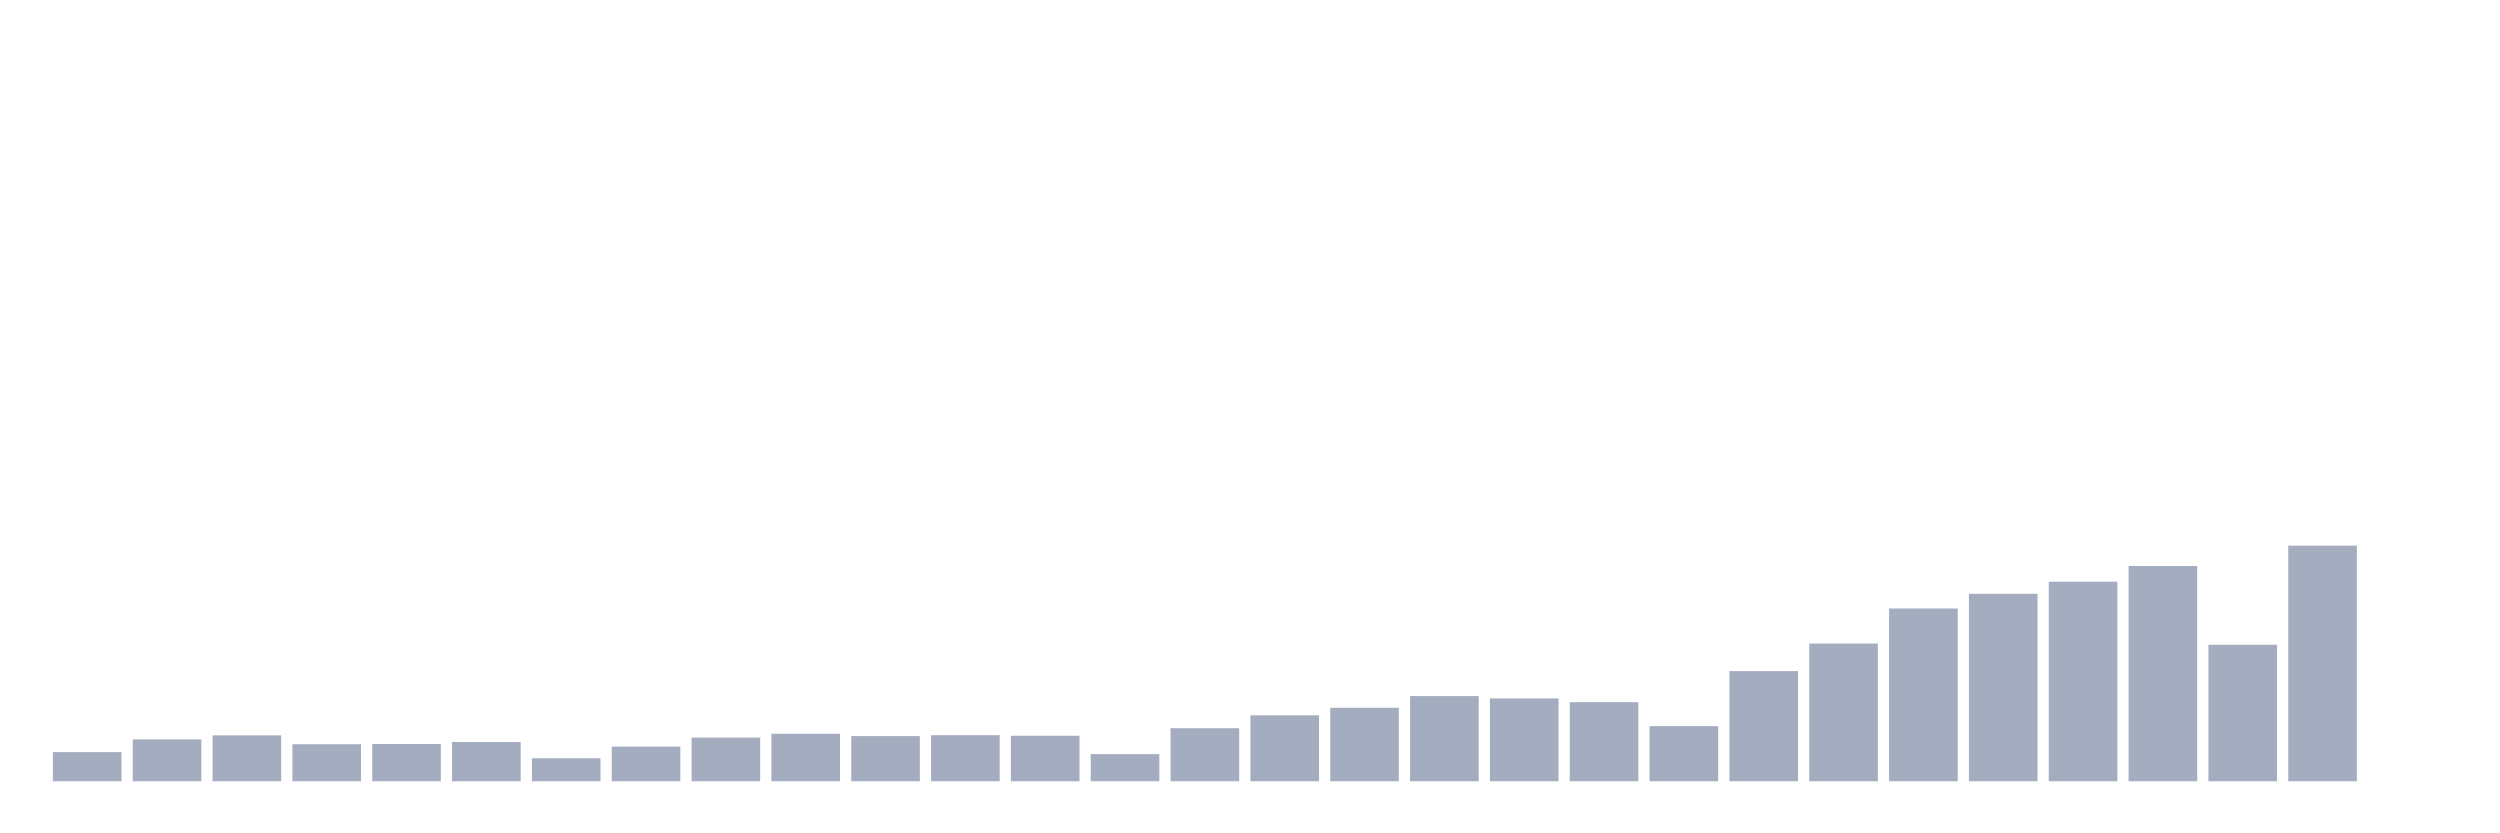 <svg xmlns="http://www.w3.org/2000/svg" viewBox="0 0 480 160"><g transform="translate(10,10)"><rect class="bar" x="0.153" width="13.175" y="134.405" height="5.595" fill="rgb(164,173,192)"></rect><rect class="bar" x="15.482" width="13.175" y="131.967" height="8.033" fill="rgb(164,173,192)"></rect><rect class="bar" x="30.81" width="13.175" y="131.186" height="8.814" fill="rgb(164,173,192)"></rect><rect class="bar" x="46.138" width="13.175" y="132.891" height="7.109" fill="rgb(164,173,192)"></rect><rect class="bar" x="61.466" width="13.175" y="132.843" height="7.157" fill="rgb(164,173,192)"></rect><rect class="bar" x="76.794" width="13.175" y="132.461" height="7.539" fill="rgb(164,173,192)"></rect><rect class="bar" x="92.123" width="13.175" y="135.585" height="4.415" fill="rgb(164,173,192)"></rect><rect class="bar" x="107.451" width="13.175" y="133.353" height="6.647" fill="rgb(164,173,192)"></rect><rect class="bar" x="122.779" width="13.175" y="131.616" height="8.384" fill="rgb(164,173,192)"></rect><rect class="bar" x="138.107" width="13.175" y="130.883" height="9.117" fill="rgb(164,173,192)"></rect><rect class="bar" x="153.436" width="13.175" y="131.329" height="8.671" fill="rgb(164,173,192)"></rect><rect class="bar" x="168.764" width="13.175" y="131.154" height="8.846" fill="rgb(164,173,192)"></rect><rect class="bar" x="184.092" width="13.175" y="131.265" height="8.735" fill="rgb(164,173,192)"></rect><rect class="bar" x="199.42" width="13.175" y="134.788" height="5.212" fill="rgb(164,173,192)"></rect><rect class="bar" x="214.748" width="13.175" y="129.815" height="10.185" fill="rgb(164,173,192)"></rect><rect class="bar" x="230.077" width="13.175" y="127.344" height="12.656" fill="rgb(164,173,192)"></rect><rect class="bar" x="245.405" width="13.175" y="125.894" height="14.106" fill="rgb(164,173,192)"></rect><rect class="bar" x="260.733" width="13.175" y="123.646" height="16.354" fill="rgb(164,173,192)"></rect><rect class="bar" x="276.061" width="13.175" y="124.093" height="15.907" fill="rgb(164,173,192)"></rect><rect class="bar" x="291.39" width="13.175" y="124.81" height="15.19" fill="rgb(164,173,192)"></rect><rect class="bar" x="306.718" width="13.175" y="129.416" height="10.584" fill="rgb(164,173,192)"></rect><rect class="bar" x="322.046" width="13.175" y="118.849" height="21.151" fill="rgb(164,173,192)"></rect><rect class="bar" x="337.374" width="13.175" y="113.557" height="26.443" fill="rgb(164,173,192)"></rect><rect class="bar" x="352.702" width="13.175" y="106.83" height="33.17" fill="rgb(164,173,192)"></rect><rect class="bar" x="368.031" width="13.175" y="104.009" height="35.991" fill="rgb(164,173,192)"></rect><rect class="bar" x="383.359" width="13.175" y="101.682" height="38.318" fill="rgb(164,173,192)"></rect><rect class="bar" x="398.687" width="13.175" y="98.669" height="41.331" fill="rgb(164,173,192)"></rect><rect class="bar" x="414.015" width="13.175" y="113.796" height="26.204" fill="rgb(164,173,192)"></rect><rect class="bar" x="429.344" width="13.175" y="94.764" height="45.236" fill="rgb(164,173,192)"></rect><rect class="bar" x="444.672" width="13.175" y="140" height="0" fill="rgb(164,173,192)"></rect></g></svg>